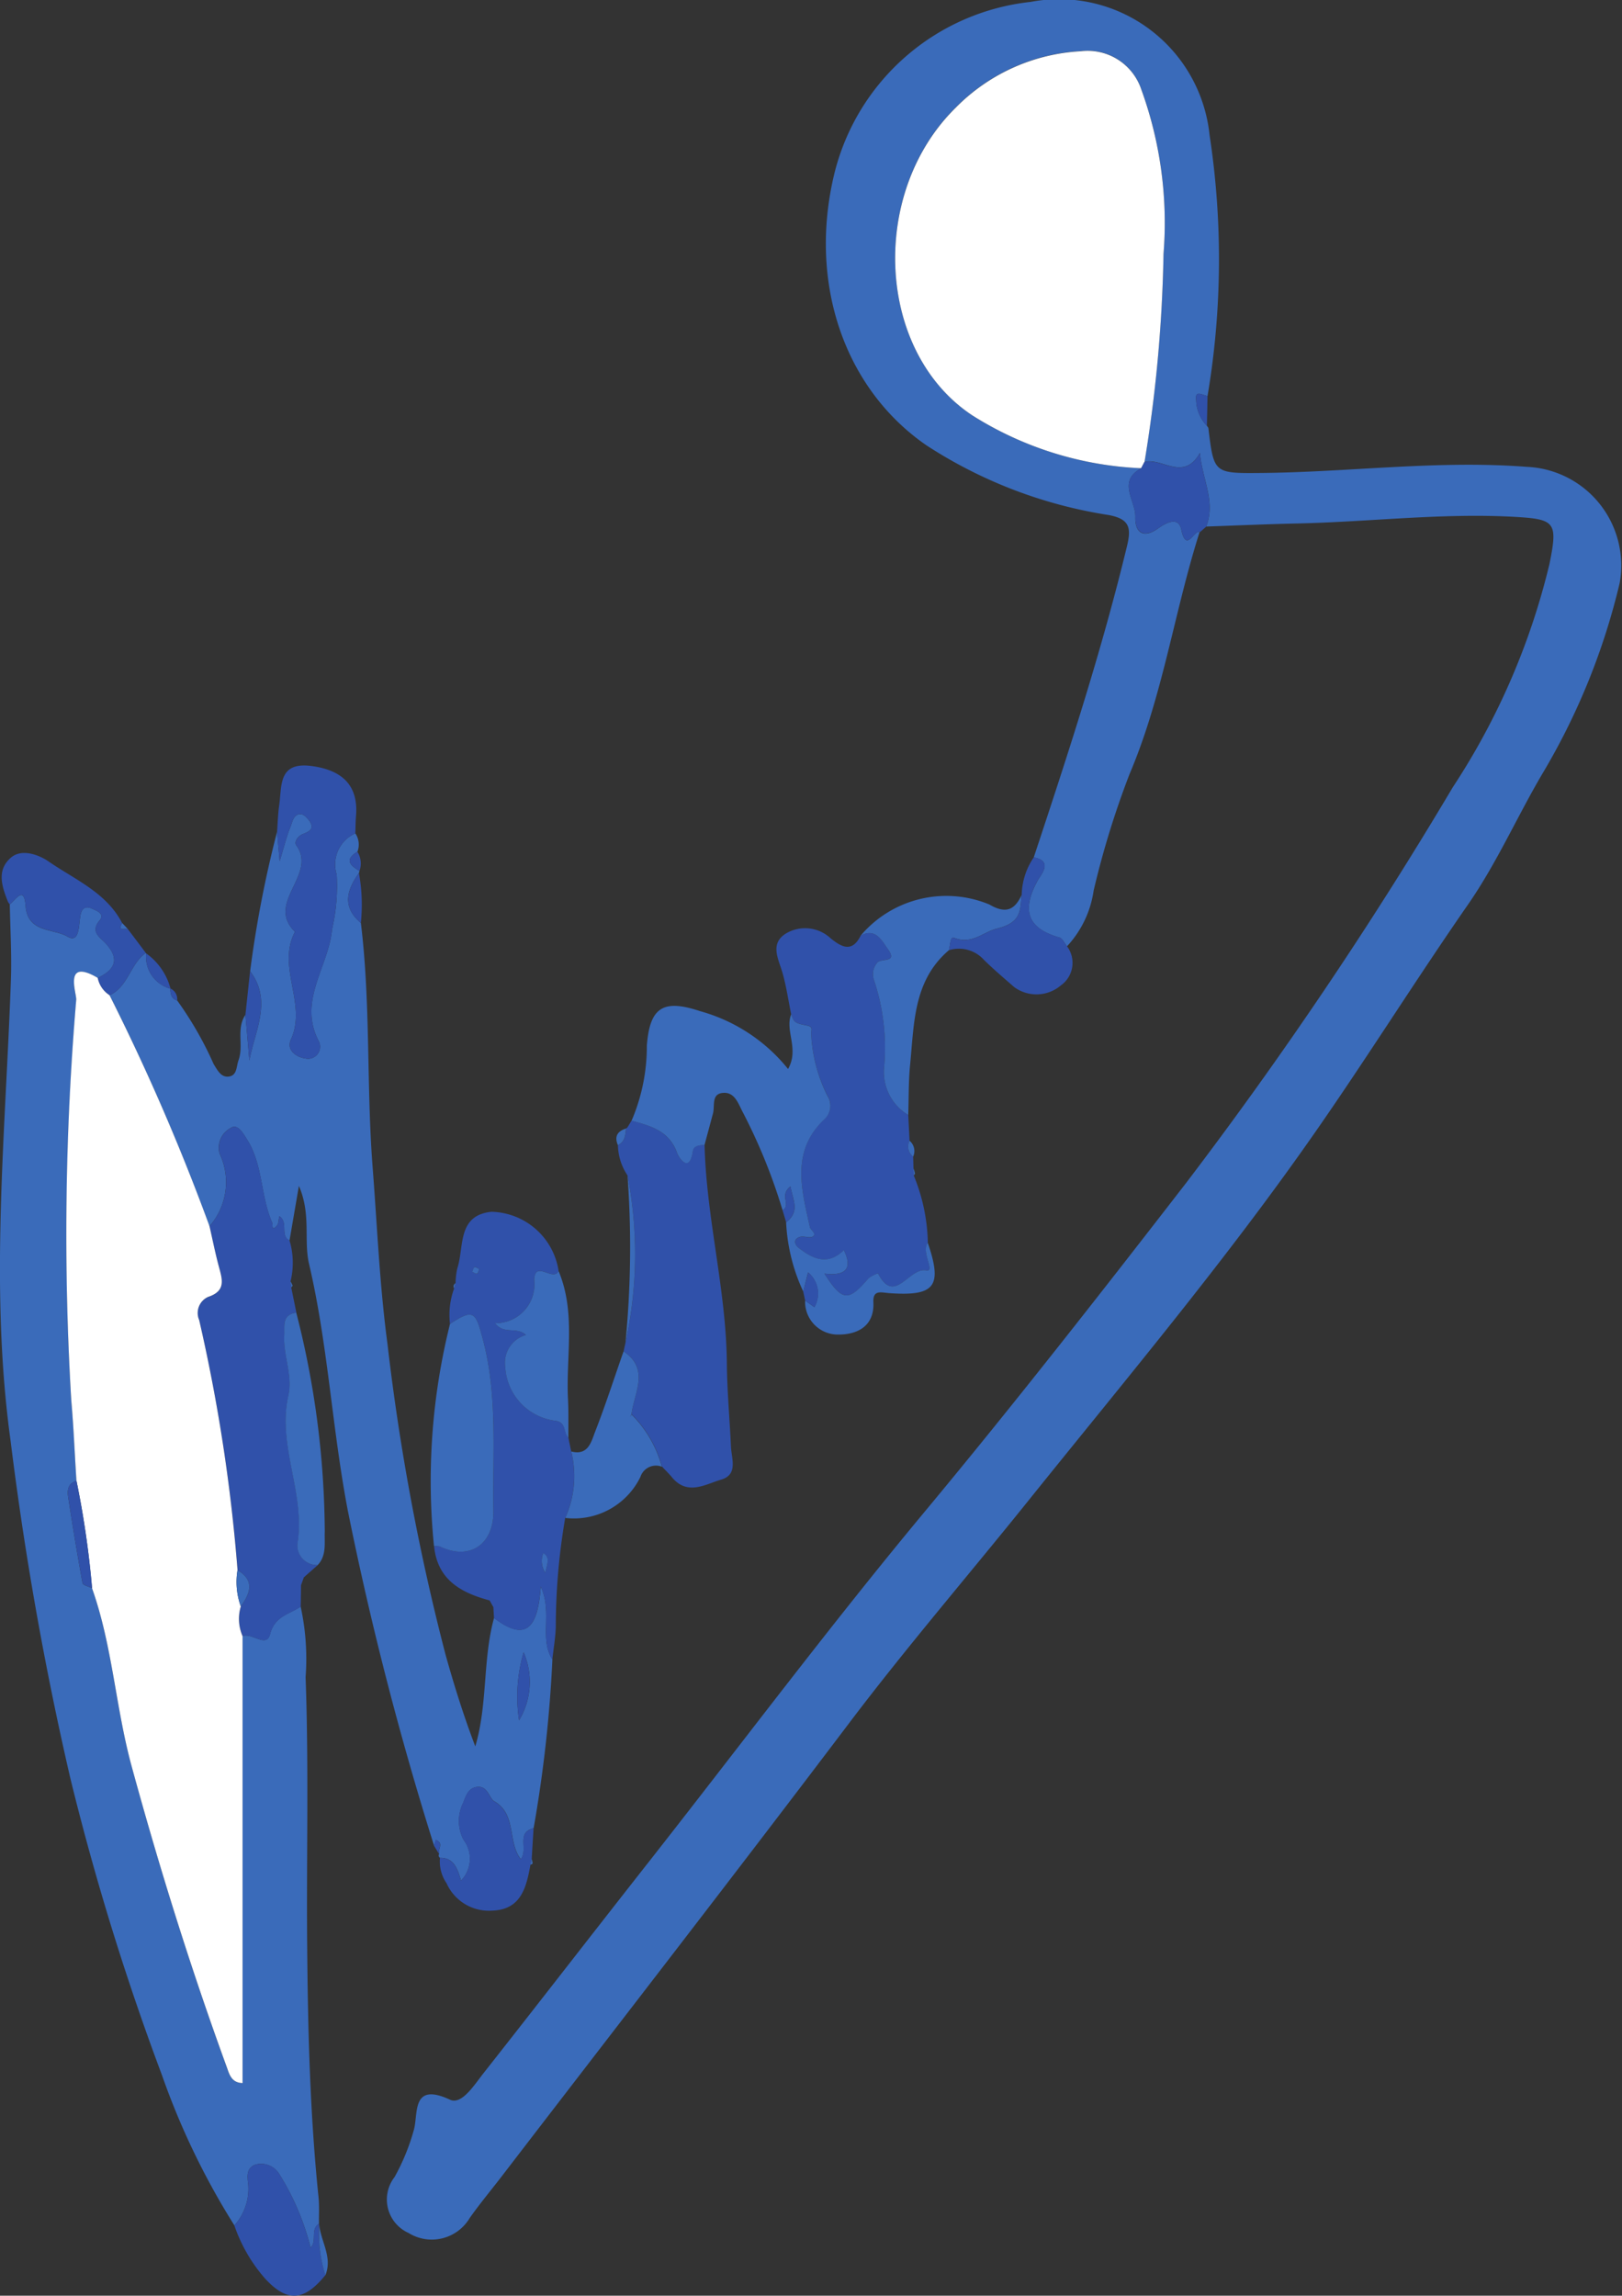 <svg xmlns="http://www.w3.org/2000/svg" xmlns:xlink="http://www.w3.org/1999/xlink" width="65.5" height="92.684" viewBox="0 0 65.5 92.684">
  <rect x="0" y="0" width="65.5" height="92.684" fill="#333333" stroke="none"/>
  <defs>
    <clipPath id="clip-path">
      <path id="Path_21759" data-name="Path 21759" d="M0,53.308H65.5V-39.376H0Z" transform="translate(0 39.376)" fill="none"/>
    </clipPath>
  </defs>
  <g id="Group_62458" data-name="Group 62458" transform="translate(0 39.376)">
    <g id="Group_62457" data-name="Group 62457" transform="translate(0 -39.376)" clip-path="url(#clip-path)">
      <g id="Group_62408" data-name="Group 62408" transform="translate(15.63 0)">
        <path id="Path_21710" data-name="Path 21710" d="M15.021,19.907c1.379-4.157,2.74-8.318,3.768-12.579.174-.727.1-1.083-.746-1.24a18.7,18.7,0,0,1-7.358-2.815C7.36.978,5.91-3.294,6.964-7.679a9.178,9.178,0,0,1,7.93-6.949A6.109,6.109,0,0,1,22.12-9.252a33.231,33.231,0,0,1-.082,10.536c-.191-.028-.523-.268-.459.165a1.544,1.544,0,0,0,.435,1.036c.019.035.054.068.059.1.221,1.824.221,1.822,2.121,1.805,3.58-.031,7.142-.525,10.741-.247A3.986,3.986,0,0,1,38.68,8.837a27.247,27.247,0,0,1-3.152,7.749c-1.012,1.73-1.822,3.571-2.975,5.233-2.095,3.018-4.046,6.139-6.146,9.154C22.8,36.154,18.733,40.988,14.781,45.908c-2.361,2.938-4.821,5.8-7.1,8.8C3.033,60.857-1.691,66.944-6.384,73.055c-.457.6-.937,1.17-1.37,1.782a1.782,1.782,0,0,1-2.476.607,1.478,1.478,0,0,1-.563-2.253,8.637,8.637,0,0,0,.774-1.883c.2-.654-.12-1.977,1.466-1.243.475.221.982-.6,1.349-1.064,2.236-2.839,4.449-5.7,6.683-8.542,3.7-4.708,7.285-9.5,11.115-14.106,3.623-4.357,7.113-8.82,10.58-13.3A168.341,168.341,0,0,0,31.941,17.08a28.442,28.442,0,0,0,3.907-9.025c.341-1.692.233-1.8-1.441-1.895-2.9-.158-5.788.2-8.683.268-1.248.026-2.5.082-3.74.125l0,0c.393-1-.158-1.9-.254-2.971-.661,1.167-1.511.181-2.238.36a57.278,57.278,0,0,0,.767-8.4,15.725,15.725,0,0,0-.9-6.65,2.285,2.285,0,0,0-2.448-1.535,7.66,7.66,0,0,0-5.047,2.281C8.353-6.9,8.671-.491,12.543,2.068A13.877,13.877,0,0,0,19.357,4.2c-.979.539-.214,1.309-.235,1.963s.341.878.911.471c.358-.254.833-.49.944.038.207.984.527-.026.751.108h-.012c-1.026,3.225-1.481,6.6-2.825,9.761a35.613,35.613,0,0,0-1.452,4.708A4.171,4.171,0,0,1,16.363,23.5c-.1-.122-.181-.32-.306-.355-1.375-.388-1.509-1.179-.859-2.335.12-.212.61-.753-.177-.9" transform="translate(11.095 14.705)" fill="#3a6bba"/>
      </g>
      <g id="Group_62409" data-name="Group 62409" transform="translate(0 36.134)">
        <path id="Path_21711" data-name="Path 21711" d="M6.983,16.523a9.89,9.89,0,0,1,.2,2.848c.132,3.641.031,7.285.064,10.919.028,3.34.113,6.72.457,10.067.038.355.014.72.019,1.08-.365.231-.064.7-.339.97a10.311,10.311,0,0,0-1.255-2.959.864.864,0,0,0-.934-.407c-.424.12-.367.506-.33.807a2.205,2.205,0,0,1-.558,1.659A30.046,30.046,0,0,1,1.386,35.45a105.52,105.52,0,0,1-3.7-11.981A132.275,132.275,0,0,1-4.73,9.834c-.859-6.221-.2-12.438.014-18.654.033-1-.028-2.005-.047-3.008.235-.177.577-.781.638.059.078,1.1,1.125.909,1.688,1.24.52.306.447-.52.537-.9.056-.252.217-.332.435-.235.2.089.56.214.33.485-.381.452,0,.673.214.894.61.645.435,1.083-.292,1.429-1.4-.824-.847.631-.862.892A112.951,112.951,0,0,0-2.279,8.2c.1,1.08.141,2.166.209,3.248-.351.1-.377.381-.334.661.179,1.156.367,2.314.579,3.465.016.089.252.139.386.207.824,2.328.946,4.8,1.6,7.189C1.277,27.075,2.546,31.124,4,35.121c.094.259.177.631.636.638V17.714c.377-.155.965.5,1.111-.08.188-.734.784-.8,1.236-1.111" transform="translate(5.158 12.205)" fill="#3a6bba"/>
      </g>
      <g id="Group_62410" data-name="Group 62410" transform="translate(4.423 32.868)">
        <path id="Path_21712" data-name="Path 21712" d="M5.838,2.528c.4,3.279.221,6.584.475,9.867.184,2.377.282,4.759.6,7.134A91.72,91.72,0,0,0,9.258,32.071c.348,1.245.734,2.479,1.2,3.7.508-1.714.294-3.5.758-5.185,1.436,1.1,1.779.151,1.888-1.273.487,1.095-.073,2.095.468,2.949a53.414,53.414,0,0,1-.758,6.812c-.718.177-.207.84-.515,1.252-.553-.7-.155-1.812-1.08-2.344-.191-.108-.247-.584-.631-.577s-.494.318-.614.636a1.648,1.648,0,0,0,.007,1.495,1.266,1.266,0,0,1-.1,1.655c-.141-.508-.306-.93-.847-.92A.109.109,0,0,1,9,40.116c-.068-.184.207-.447-.134-.567-.024.075-.049.151-.075.224A131.4,131.4,0,0,1,5.313,26.264c-.636-3.312-.8-6.69-1.568-9.973-.224-.958.092-2-.41-3.147l-.379,2.206c-.4-.2-.031-.732-.41-.982-.035.151-.028.3-.094.372-.242.275-.158-.031-.2-.12-.471-1.078-.365-2.333-1.012-3.352-.148-.233-.374-.661-.664-.461a.9.9,0,0,0-.447,1.022,2.7,2.7,0,0,1-.407,2.945A88.536,88.536,0,0,0-4.312,5.446c.756-.341.831-1.266,1.466-1.709l.014.019a1.337,1.337,0,0,0,.986,1.426l-.012-.012c.007.212.028.414.278.487A14.275,14.275,0,0,1-.106,8.229c.146.224.285.541.61.5.344-.047.3-.407.393-.659.217-.6-.106-1.271.28-1.836.052.617.106,1.231.158,1.848.219-1.205.937-2.408.031-3.606a45.794,45.794,0,0,1,1.087-5.63L2.559.033c.174-.57.275-.991.435-1.386.082-.2.118-.513.412-.513.12,0,.271.158.358.282.209.3,0,.419-.252.515-.214.08-.384.32-.28.464C4.094.583,1.97,1.711,3.178,2.883c-.753,1.419.5,2.912-.167,4.355-.188.4.193.7.57.756a.487.487,0,0,0,.56-.687c-.866-1.634.4-3.015.532-4.526A7.756,7.756,0,0,0,4.861.574,1.37,1.37,0,0,1,5.614-1.09.809.809,0,0,1,5.7-.351c-.534.32-.3.558.082.779L5.76.513c-.5.692-.685,1.372.078,2.015m6.388,32.191a3,3,0,0,0,.184-2.745,6.358,6.358,0,0,0-.184,2.745" transform="translate(4.312 1.867)" fill="#3a6bba"/>
      </g>
      <g id="Group_62411" data-name="Group 62411" transform="translate(31.351 37.471)">
        <path id="Path_21713" data-name="Path 21713" d="M.344,2C.231,1.449.151.888,0,.349c-.162-.574-.541-1.2.146-1.617a1.508,1.508,0,0,1,1.789.2c.459.372.878.586,1.222-.118.617-.3.852.214,1.1.565.407.567-.32.334-.447.551a.7.7,0,0,0-.134.652A8.629,8.629,0,0,1,4.1,4.111a2.022,2.022,0,0,0,.972,1.958c.019.346.035.692.054,1.038a.51.51,0,0,0,.144.643l.014.478c0,.094.009.191.012.287a7.478,7.478,0,0,1,.567,2.707c-.287.381.318,1.189-.064,1.118-.7-.132-1.276,1.431-1.949.12a1.288,1.288,0,0,0-.393.214c-.8.934-1.052.92-1.768-.2.784.094,1.175-.137.784-.949-.647.633-1.238.36-1.805-.075-.162-.122-.275-.346.014-.454.165-.061.426.066.546-.024.155-.118-.1-.252-.129-.379C.765,9.054.315,7.5,1.725,6.2a.745.745,0,0,0,.087-.909,6.19,6.19,0,0,1-.661-2.519c-.016-.111.108-.268-.16-.32C.464,2.352.471,2.324.344,2" transform="translate(0.254 1.477)" fill="#3051aa"/>
      </g>
      <g id="Group_62412" data-name="Group 62412" transform="translate(8 45.49)">
        <path id="Path_21714" data-name="Path 21714" d="M.264,2.311A2.707,2.707,0,0,0,.671-.636a.9.9,0,0,1,.45-1.019c.287-.2.513.226.661.461.647,1.017.544,2.271,1.012,3.349.04.089-.045.4.2.122.068-.078.059-.221.094-.374.379.252.012.784.41.984a3.156,3.156,0,0,1,.04,1.648l.028.247c.068.339.139.678.207,1.017-.6.08-.468.544-.487.923-.045.819.348,1.612.165,2.434-.457,2.024.7,3.947.37,5.974a.791.791,0,0,0,.817.859c-.188.165-.377.33-.565.5-.035.1-.075.209-.113.315,0,.287-.007.577-.012.864-.452.315-1.047.374-1.233,1.111-.148.577-.737-.075-1.113.08a1.749,1.749,0,0,1-.071-1.2c.377-.525.579-1.036-.132-1.464A68.967,68.967,0,0,0-.152,6.1a.711.711,0,0,1,.36-.934c.723-.238.579-.694.438-1.212C.5,3.413.389,2.86.264,2.311" transform="translate(0.195 1.707)" fill="#3051aa"/>
      </g>
      <g id="Group_62413" data-name="Group 62413" transform="translate(24.947 45.241)">
        <path id="Path_21715" data-name="Path 21715" d="M.135,5.357c.026-.118.052-.235.078-.351a16.638,16.638,0,0,0,.08-6.751A2.259,2.259,0,0,1-.094-2.964c.287-.137.306-.407.332-.673,0,0,.061-.056.059-.056.052-.082.1-.167.153-.252l.007-.012c.765.214,1.518.412,1.834,1.3.068.193.5.854.636-.064.035-.238.28-.242.478-.259.071,2.963.873,5.849.9,8.817.009,1.12.115,2.238.165,3.359.021.492.3,1.137-.393,1.342-.643.188-1.368.664-1.994-.1-.125-.151-.268-.287-.4-.431a4.691,4.691,0,0,0-1.217-2.1L.452,7.9c.111-.876.756-1.817-.318-2.544" transform="translate(0.1 3.957)" fill="#3051aa"/>
      </g>
      <g id="Group_62414" data-name="Group 62414" transform="translate(25.502 40.611)">
        <path id="Path_21716" data-name="Path 21716" d="M1.7,3.227c-.2.016-.443.021-.478.259-.137.918-.567.257-.636.064-.315-.892-1.069-1.09-1.836-1.3A7.624,7.624,0,0,0-.634-.784c.12-1.53.645-1.888,2.14-1.391A6.923,6.923,0,0,1,5.069.163c.461-.819-.137-1.53.125-2.21.125.325.12.353.647.457.266.052.144.209.16.32a6.225,6.225,0,0,0,.659,2.519.744.744,0,0,1-.085.909c-1.41,1.3-.96,2.85-.626,4.385.026.127.285.261.127.379-.12.089-.381-.038-.544.024-.29.108-.179.332-.016.454.567.435,1.16.709,1.805.075.393.812,0,1.043-.784.949.718,1.125.967,1.139,1.77.2A1.235,1.235,0,0,1,8.7,8.413c.673,1.311,1.245-.252,1.949-.12.381.071-.224-.737.061-1.118.6,1.761.3,2.168-1.549,2.038-.346-.026-.671-.148-.647.372.045.991-.687,1.3-1.4,1.3A1.324,1.324,0,0,1,5.757,9.51l.374.268a1.105,1.105,0,0,0-.254-1.4c-.082.327-.139.551-.193.774a7.427,7.427,0,0,1-.694-2.8c.563-.433.282-.871.174-1.445-.473.365.054.744-.318.958A22.777,22.777,0,0,0,3.212,1.853c-.162-.322-.306-.734-.723-.727-.539.009-.367.513-.452.831-.113.424-.228.847-.341,1.271" transform="translate(1.253 2.384)" fill="#3a6bba"/>
      </g>
      <g id="Group_62415" data-name="Group 62415" transform="translate(17.529 48.914)">
        <path id="Path_21717" data-name="Path 21717" d="M2.747,10.4c-.541-.852.019-1.855-.468-2.949C2.17,8.876,1.827,9.829.391,8.728c-.009-.148-.016-.3-.026-.443C.315,8.2.264,8.106.214,8.017c-1.158-.311-2.107-.833-2.243-2.189a.676.676,0,0,1,.24.007C-.607,6.416.386,5.771.367,4.4.334,2.074.553-.257-.071-2.571c-.282-1.05-.355-1.21-1.316-.574a3.13,3.13,0,0,1,.167-1.433l.059-.209a2.9,2.9,0,0,1,.068-.593C-.805-6.252-1.109-7.532.29-7.674A2.809,2.809,0,0,1,3-5.285c-.212.45-.96-.464-.986.365A1.57,1.57,0,0,1,.433-3.176c.377.48.864.12,1.248.475A1.163,1.163,0,0,0,.847-1.408a2.308,2.308,0,0,0,2,2.168c.49.047.337.483.548.683.038.188.075.374.113.56a4.1,4.1,0,0,1-.242,2.683A26.142,26.142,0,0,0,2.886,9.1c-.016.435-.092.869-.139,1.3M2.462,6.9c.075-.367.207-.61-.082-.793a.863.863,0,0,0,.082.793M-.2-5.36c-.066-.031-.146-.1-.193-.078s-.061.122-.092.188c.066.028.146.094.193.075s.061-.12.092-.186" transform="translate(2.029 7.683)" fill="#3051aa"/>
      </g>
      <g id="Group_62416" data-name="Group 62416" transform="translate(11.188 30.904)">
        <path id="Path_21718" data-name="Path 21718" d="M1.818,1.577a1.37,1.37,0,0,0-.753,1.664A7.756,7.756,0,0,1,.877,5.447C.75,6.958-.519,8.34.345,9.973a.486.486,0,0,1-.558.687c-.379-.059-.76-.351-.572-.756.668-1.443-.586-2.935.167-4.355C-1.826,4.376.3,3.248-.564,2.06c-.1-.141.066-.381.28-.464.252-.094.461-.217.252-.515C-.119.958-.27.8-.39.8c-.294,0-.33.313-.412.515-.158.4-.261.814-.435,1.384-.045-.5-.075-.843-.106-1.186.028-.36.035-.72.087-1.073C-1.145-.353-1.3-1.33.067-1.141c1.25.172,1.874.805,1.779,2-.019.238-.019.478-.028.716" transform="translate(1.343 1.165)" fill="#3051aa"/>
      </g>
      <g id="Group_62417" data-name="Group 62417" transform="translate(17.397 53.077)">
        <path id="Path_21719" data-name="Path 21719" d="M.446.216C1.406-.42,1.479-.26,1.761.79c.624,2.311.4,4.644.438,6.972C2.218,9.132,1.225,9.777.043,9.2A.676.676,0,0,0-.2,9.188,26.176,26.176,0,0,1,.446.216" transform="translate(0.329 0.159)" fill="#3a6bba"/>
      </g>
      <g id="Group_62418" data-name="Group 62418" transform="translate(34.761 36.125)">
        <path id="Path_21720" data-name="Path 21720" d="M1.1,5.113A2.02,2.02,0,0,1,.13,3.155,8.634,8.634,0,0,0-.294-.371.7.7,0,0,1-.16-1.023c.127-.214.854.019.447-.551-.252-.351-.487-.869-1.1-.563a4.533,4.533,0,0,1,5.19-1.248C5.035-3,5.4-3.153,5.683-3.777c-.059.657-.021,1.13-1.012,1.368-.539.132-1,.659-1.725.367-.148-.059-.151.32-.2.5C1.3-.312,1.342,1.427,1.177,3.087c-.066.671-.052,1.351-.075,2.027" transform="translate(0.814 3.777)" fill="#3a6bba"/>
      </g>
      <g id="Group_62419" data-name="Group 62419" transform="translate(22.826 54.556)">
        <path id="Path_21721" data-name="Path 21721" d="M0,3.869A4.1,4.1,0,0,0,.242,1.186c.69.179.81-.4.967-.805.417-1.066.767-2.158,1.146-3.239,1.071.727.428,1.669.318,2.544-.016.038-.035.073-.052.111.019-.035.04-.068.061-.1A4.718,4.718,0,0,1,3.9,1.8a.661.661,0,0,0-.866.417A2.987,2.987,0,0,1,0,3.869" transform="translate(0 2.858)" fill="#3a6bba"/>
      </g>
      <g id="Group_62420" data-name="Group 62420" transform="translate(19.99 51.313)">
        <path id="Path_21722" data-name="Path 21722" d="M1.7,3.869c-.212-.2-.059-.636-.546-.683a2.31,2.31,0,0,1-2-2.168A1.166,1.166,0,0,1-.011-.276C-.4-.629-.882-.269-1.259-.751A1.567,1.567,0,0,0,.323-2.493c.024-.829.772.085.984-.365C2.015-1.175,1.6.593,1.688,2.32c.026.515.012,1.033.016,1.549" transform="translate(1.259 2.858)" fill="#3a6bba"/>
      </g>
      <g id="Group_62421" data-name="Group 62421" transform="translate(0.069 34.442)">
        <path id="Path_21723" data-name="Path 21723" d="M3.347,2.318c-.636.443-.711,1.368-1.466,1.709a1.076,1.076,0,0,1-.478-.7c.727-.346.9-.784.292-1.426-.212-.224-.6-.445-.214-.894.231-.273-.127-.4-.33-.487S.772.5.716.751c-.089.384-.016,1.21-.537.9-.563-.332-1.608-.144-1.688-1.24-.061-.84-.4-.235-.636-.056a.453.453,0,0,1-.073-.1c-.245-.614-.468-1.273.111-1.779.48-.419,1.226-.059,1.511.137C.464-.65,1.747-.132,2.391,1.111c-.214.355.125.193.233.247q.364.48.723.96" transform="translate(2.472 1.713)" fill="#3051aa"/>
      </g>
      <g id="Group_62422" data-name="Group 62422" transform="translate(9.464 87.35)">
        <path id="Path_21724" data-name="Path 21724" d="M0,1.437A2.208,2.208,0,0,0,.558-.225C.52-.524.464-.91.887-1.03a.859.859,0,0,1,.934.4A10.339,10.339,0,0,1,3.076,2.334c.275-.264-.026-.737.341-.97l.007.045a5.569,5.569,0,0,0,.25,2.034C2.81,4.506,2.133,4.537,1.257,3.6A6.388,6.388,0,0,1,0,1.437" transform="translate(0 1.061)" fill="#3051aa"/>
      </g>
      <g id="Group_62423" data-name="Group 62423" transform="translate(17.748 72.143)">
        <path id="Path_21725" data-name="Path 21725" d="M.011,1.648c.539-.009.706.412.847.92A1.269,1.269,0,0,0,.957.913a1.66,1.66,0,0,1-.009-1.5c.122-.318.228-.628.617-.633S2-.751,2.193-.64c.927.532.527,1.648,1.08,2.342.311-.41-.2-1.073.518-1.25-.026.412-.052.824-.075,1.233-.019.082-.035.162-.052.245-.167.909-.372,1.808-1.549,1.848A1.874,1.874,0,0,1,.277,2.672,1.554,1.554,0,0,1,.011,1.648" transform="translate(0.008 1.217)" fill="#3051aa"/>
      </g>
      <g id="Group_62424" data-name="Group 62424" transform="translate(11.474 52.996)">
        <path id="Path_21726" data-name="Path 21726" d="M.78,5.861A.793.793,0,0,1-.039,5C.293,2.975-.863,1.054-.408-.972c.186-.819-.207-1.615-.165-2.434.021-.379-.106-.843.487-.923A36.2,36.2,0,0,1,1.065,4.514c-.019.454.082.956-.285,1.346" transform="translate(0.576 4.329)" fill="#3a6bba"/>
      </g>
      <g id="Group_62425" data-name="Group 62425" transform="translate(38.319 34.612)">
        <path id="Path_21727" data-name="Path 21727" d="M0,2.158c.052-.184.052-.563.2-.5.727.292,1.186-.238,1.725-.367.993-.24.956-.713,1.015-1.37a2.786,2.786,0,0,1,.487-1.514c.789.148.3.69.177.9-.65,1.153-.513,1.944.859,2.335.127.035.2.233.306.355a1.117,1.117,0,0,1-.252,1.584,1.522,1.522,0,0,1-1.881.064C2.222,3.283,1.8,2.925,1.41,2.542A1.354,1.354,0,0,0,0,2.158" transform="translate(0 1.594)" fill="#3051aa"/>
      </g>
      <g id="Group_62426" data-name="Group 62426" transform="translate(25.258 47.453)">
        <path id="Path_21728" data-name="Path 21728" d="M.047,0A16.6,16.6,0,0,1-.035,6.751,39.671,39.671,0,0,0,.047,0" transform="translate(0.035)" fill="#3a6bba"/>
      </g>
      <g id="Group_62427" data-name="Group 62427" transform="translate(9.911 39.209)">
        <path id="Path_21729" data-name="Path 21729" d="M.108,0C1.015,1.2.3,2.4.078,3.606c-.052-.617-.1-1.231-.158-1.848C-.016,1.172.045.586.108,0" transform="translate(0.08)" fill="#3051aa"/>
      </g>
      <g id="Group_62428" data-name="Group 62428" transform="translate(5.902 38.49)">
        <path id="Path_21730" data-name="Path 21730" d="M.567.822A1.34,1.34,0,0,1-.419-.607,2.547,2.547,0,0,1,.567.822" transform="translate(0.419 0.607)" fill="#3051aa"/>
      </g>
      <g id="Group_62429" data-name="Group 62429" transform="translate(14.06 35.248)">
        <path id="Path_21731" data-name="Path 21731" d="M.294,1.159C-.468.516-.28-.164.217-.856A7.136,7.136,0,0,1,.294,1.159" transform="translate(0.218 0.856)" fill="#3051aa"/>
      </g>
      <g id="Group_62430" data-name="Group 62430" transform="translate(12.883 89.82)">
        <path id="Path_21732" data-name="Path 21732" d="M.146,1.17A5.563,5.563,0,0,1-.1-.864c.068.68.544,1.309.25,2.034" transform="translate(0.108 0.864)" fill="#3a6bba"/>
      </g>
      <g id="Group_62431" data-name="Group 62431" transform="translate(32.437 51.374)">
        <path id="Path_21733" data-name="Path 21733" d="M0,.445.2-.329a1.1,1.1,0,0,1,.252,1.4C.325.98.2.89.075.8.049.683.026.563,0,.445" transform="translate(0 0.329)" fill="#3051aa"/>
      </g>
      <g id="Group_62432" data-name="Group 62432" transform="translate(31.601 47.904)">
        <path id="Path_21734" data-name="Path 21734" d="M0,.55C.372.335-.155-.044.318-.406.424.166.706.6.144,1.037.1.874.047.712,0,.55" transform="translate(0 0.406)" fill="#3051aa"/>
      </g>
      <g id="Group_62433" data-name="Group 62433" transform="translate(48.295 15.897)">
        <path id="Path_21735" data-name="Path 21735" d="M.255.743A1.544,1.544,0,0,1-.18-.292C-.244-.726.09-.485.279-.457c-.007.4-.016.8-.024,1.2" transform="translate(0.188 0.549)" fill="#3051aa"/>
      </g>
      <g id="Group_62434" data-name="Group 62434" transform="translate(14.122 34.385)">
        <path id="Path_21736" data-name="Path 21736" d="M.227.448C-.154.227-.39-.011.142-.331A.9.9,0,0,1,.227.448" transform="translate(0.168 0.331)" fill="#3051aa"/>
      </g>
      <g id="Group_62435" data-name="Group 62435" transform="translate(24.89 45.56)">
        <path id="Path_21737" data-name="Path 21737" d="M.226,0C.2.266.182.537-.106.673-.256.32-.124.108.226,0" transform="translate(0.167)" fill="#3a6bba"/>
      </g>
      <g id="Group_62436" data-name="Group 62436" transform="translate(36.68 46.055)">
        <path id="Path_21738" data-name="Path 21738" d="M.112.37A.51.51,0,0,1-.032-.273.547.547,0,0,1,.112.37" transform="translate(0.083 0.273)" fill="#3a6bba"/>
      </g>
      <g id="Group_62437" data-name="Group 62437" transform="translate(6.877 39.906)">
        <path id="Path_21739" data-name="Path 21739" d="M.16.28C-.09.207-.111,0-.118-.207A.476.476,0,0,1,.16.28" transform="translate(0.118 0.207)" fill="#3051aa"/>
      </g>
      <g id="Group_62438" data-name="Group 62438" transform="translate(17.522 74.285)">
        <path id="Path_21740" data-name="Path 21740" d="M0,.129C.026.053.049-.022.075-.1.417.023.141.289.209.472L0,.129" transform="translate(0 0.095)" fill="#3051aa"/>
      </g>
      <g id="Group_62439" data-name="Group 62439" transform="translate(12.153 63.681)">
        <path id="Path_21741" data-name="Path 21741" d="M0,.183.113-.135C.073-.029.038.077,0,.183" transform="translate(0 0.135)" fill="#3a6bba"/>
      </g>
      <g id="Group_62440" data-name="Group 62440" transform="translate(4.865 37.265)">
        <path id="Path_21742" data-name="Path 21742" d="M.174.142C.066.088-.273.253-.059-.105L.174.142" transform="translate(0.129 0.105)" fill="#3a6bba"/>
      </g>
      <g id="Group_62441" data-name="Group 62441" transform="translate(11.73 51.733)">
        <path id="Path_21743" data-name="Path 21743" d="M.018.142C.008.06,0-.023-.013-.105A1.014,1.014,0,0,1,.072.062c0,.021-.035.054-.054.08" transform="translate(0.013 0.105)" fill="#3a6bba"/>
      </g>
      <g id="Group_62442" data-name="Group 62442" transform="translate(18.315 51.808)">
        <path id="Path_21744" data-name="Path 21744" d="M.047,0-.011.209A.143.143,0,0,1,.047,0" transform="translate(0.035)" fill="#3a6bba"/>
      </g>
      <g id="Group_62443" data-name="Group 62443" transform="translate(36.889 47.175)">
        <path id="Path_21745" data-name="Path 21745" d="M.007.165C0,.069,0-.025-.005-.122a1.164,1.164,0,0,1,.059.2C.059.1.023.135.007.165" transform="translate(0.005 0.122)" fill="#3a6bba"/>
      </g>
      <g id="Group_62444" data-name="Group 62444" transform="translate(25.344 45.251)">
        <path id="Path_21746" data-name="Path 21746" d="M.088,0c-.052.085-.1.169-.153.254C-.013.169.036.085.088,0" transform="translate(0.065)" fill="#3a6bba"/>
      </g>
      <g id="Group_62445" data-name="Group 62445" transform="translate(19.771 64.613)">
        <path id="Path_21747" data-name="Path 21747" d="M0,0C.049.089.1.179.151.268.1.179.049.089,0,0" fill="#3a6bba"/>
      </g>
      <g id="Group_62446" data-name="Group 62446" transform="translate(48.442 21.26)">
        <path id="Path_21748" data-name="Path 21748" d="M.153,0C.064.073-.026.148-.113.221l.009,0C-.019.151.066.078.153,0Z" transform="translate(0.113)" fill="#3a6bba"/>
      </g>
      <g id="Group_62447" data-name="Group 62447" transform="translate(21.42 75.047)">
        <path id="Path_21749" data-name="Path 21749" d="M0,.139C.016.059.035-.023.052-.1A1.01,1.01,0,0,1,.087.081C.087.1.031.121,0,.139" transform="translate(0 0.103)" fill="#3a6bba"/>
      </g>
      <g id="Group_62448" data-name="Group 62448" transform="translate(36.148 2.062)">
        <path id="Path_21750" data-name="Path 21750" d="M5.714,9.687A13.869,13.869,0,0,1-1.1,7.556C-4.972,5-5.29-1.409-1.778-4.867A7.66,7.66,0,0,1,3.269-7.148,2.285,2.285,0,0,1,5.716-5.613a15.757,15.757,0,0,1,.9,6.647,57.28,57.28,0,0,1-.767,8.4c-.045.082-.087.167-.132.25" transform="translate(4.221 7.155)" fill="#fff"/>
      </g>
      <g id="Group_62449" data-name="Group 62449" transform="translate(45.581 18.293)">
        <path id="Path_21751" data-name="Path 21751" d="M.288.351C.333.268.376.184.42.1,1.148-.078,2,.906,2.659-.259c.1,1.069.647,1.973.254,2.971l-.254.219c-.224-.134-.544.876-.751-.108C1.8,2.295,1.322,2.53.964,2.785c-.57.4-.93.174-.911-.471S-.693.89.288.351" transform="translate(0.213 0.259)" fill="#3051aa"/>
      </g>
      <g id="Group_62450" data-name="Group 62450" transform="translate(2.653 39.229)">
        <path id="Path_21752" data-name="Path 21752" d="M.743.144a1.081,1.081,0,0,0,.478.7,88.324,88.324,0,0,1,4.037,9.326c.125.548.235,1.1.381,1.643.141.52.285.974-.438,1.212a.712.712,0,0,0-.36.934A68.967,68.967,0,0,1,6.39,24.056a2.924,2.924,0,0,0,.132,1.464,1.749,1.749,0,0,0,.071,1.2V44.763c-.459-.007-.541-.379-.636-.64C4.5,40.128,3.235,36.08,2.113,31.97c-.65-2.384-.772-4.861-1.6-7.189a37.425,37.425,0,0,0-.628-4.336c-.071-1.083-.113-2.168-.209-3.246a112.306,112.306,0,0,1,.2-16.166C-.1.775-.66-.68.743.144" transform="translate(0.549 0.106)" fill="#fff"/>
      </g>
      <g id="Group_62451" data-name="Group 62451" transform="translate(2.739 59.782)">
        <path id="Path_21753" data-name="Path 21753" d="M.2,0A37.947,37.947,0,0,1,.832,4.336C.7,4.267.462,4.216.446,4.126.232,2.975.044,1.82-.133.661-.175.384-.152.1.2,0" transform="translate(0.149)" fill="#3051aa"/>
      </g>
      <g id="Group_62452" data-name="Group 62452" transform="translate(20.908 66.711)">
        <path id="Path_21754" data-name="Path 21754" d="M.03,1.577A6.347,6.347,0,0,1,.214-1.165,2.99,2.99,0,0,1,.03,1.577" transform="translate(0.022 1.165)" fill="#3051aa"/>
      </g>
      <g id="Group_62453" data-name="Group 62453" transform="translate(9.562 63.392)">
        <path id="Path_21755" data-name="Path 21755" d="M.093.842A2.9,2.9,0,0,1-.041-.622C.672-.2.47.315.093.842" transform="translate(0.069 0.622)" fill="#3a6bba"/>
      </g>
      <g id="Group_62454" data-name="Group 62454" transform="translate(21.878 62.701)">
        <path id="Path_21756" data-name="Path 21756" d="M.082.456A.863.863,0,0,1,0-.337c.29.181.158.426.082.793" transform="translate(0.061 0.337)" fill="#3a6bba"/>
      </g>
      <g id="Group_62455" data-name="Group 62455" transform="translate(19.07 51.157)">
        <path id="Path_21757" data-name="Path 21757" d="M.164.045C.136.111.119.212.072.231S-.055.184-.121.156C-.09.09-.076-.011-.029-.03S.1.017.164.045" transform="translate(0.121 0.033)" fill="#3a6bba"/>
      </g>
      <g id="Group_62456" data-name="Group 62456" transform="translate(25.448 57.099)">
        <path id="Path_21758" data-name="Path 21758" d="M.035.005c-.021.033-.042.068-.061.1C-.01.071.009.034.026,0L.035.005" transform="translate(0.026 0.004)" fill="#3051aa"/>
      </g>
    </g>
  </g>
</svg>
